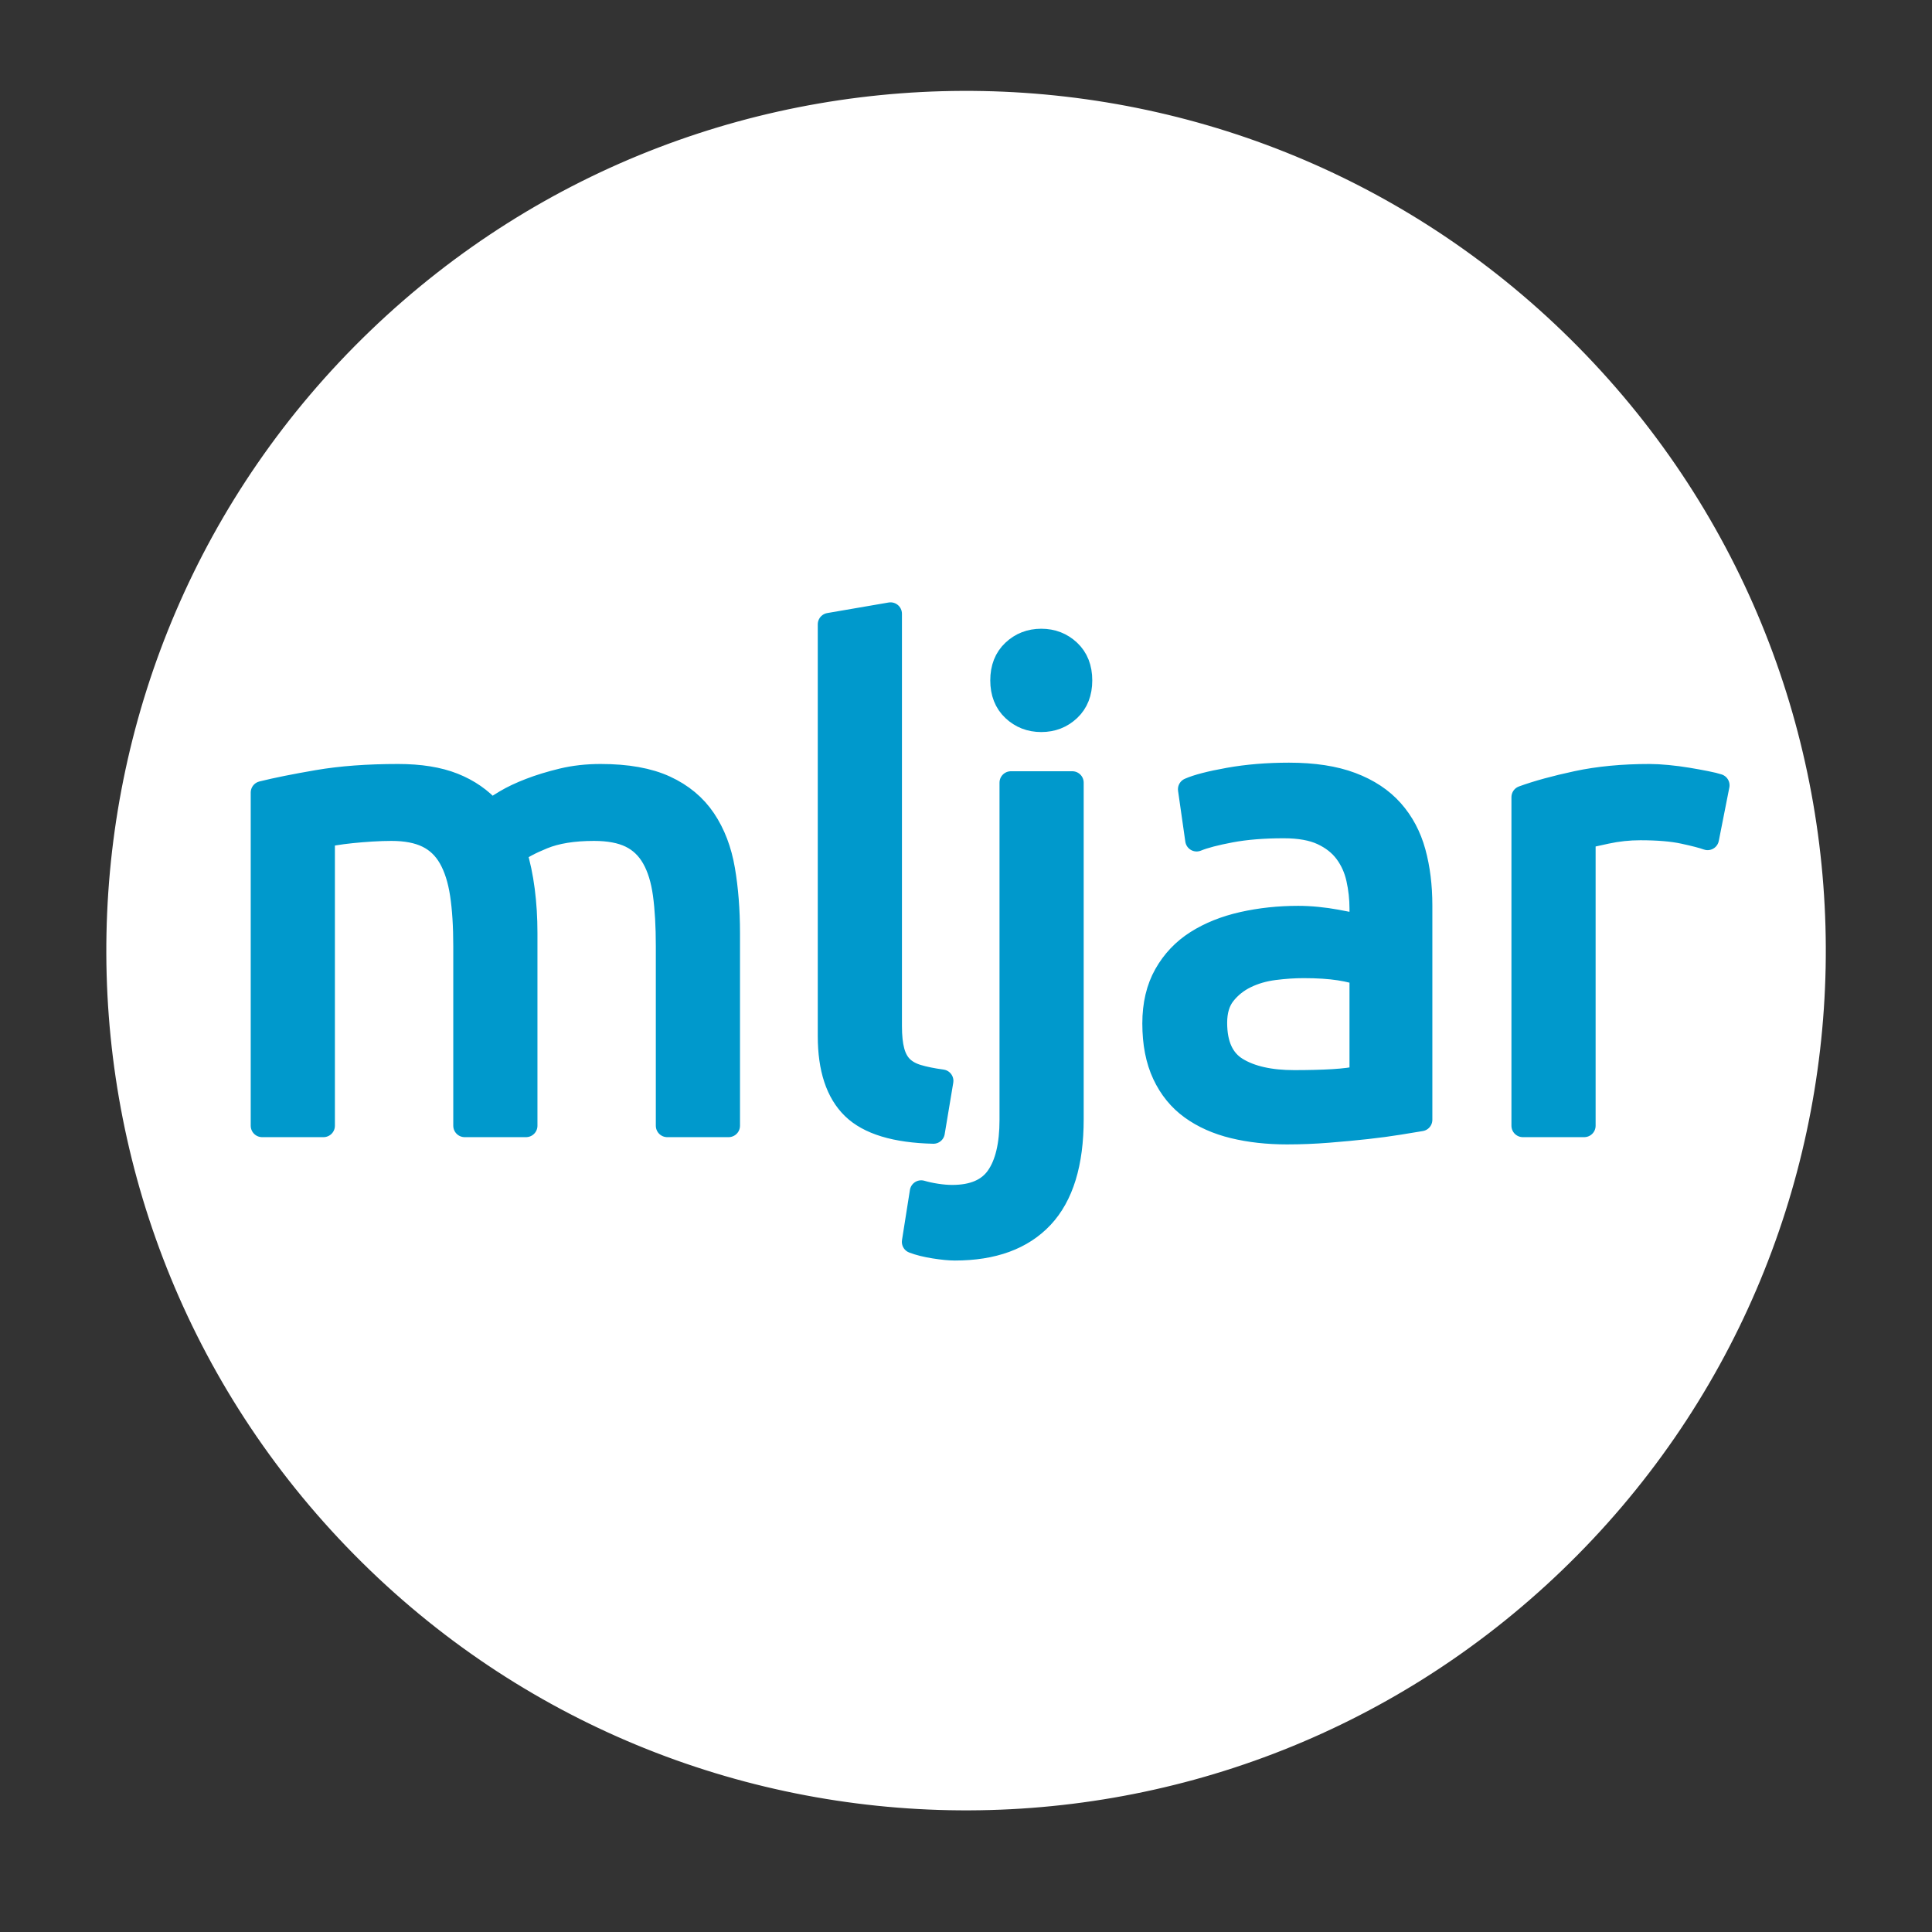 <?xml version="1.0" encoding="utf-8"?>
<!-- Generator: SketchAPI 5.1.316 <https://api.sketch.io/> -->
<svg version="1.1" xmlns="http://www.w3.org/2000/svg" xmlns:xlink="http://www.w3.org/1999/xlink" xmlns:sketchjs="https://sketch.io/dtd/" style="" sketchjs:metadata="eyJ0aXRsZSI6IjFhMDMzZjE5LTVkNmQtNGVkMS1iOGY4LTZkYTA4YTA5ZDJhNCIsImRlc2NyaXB0aW9uIjoiTWFkZSB3aXRoIFNrZXRjaHBhZCAtIGh0dHBzOi8vc2tldGNoLmlvL3NrZXRjaHBhZCIsIm1ldGFkYXRhIjp7fSwiY2xpcFBhdGgiOnsiZW5hYmxlZCI6dHJ1ZSwic3R5bGUiOnsic3Ryb2tlU3R5bGUiOiJibGFjayIsImxpbmVXaWR0aCI6MX19LCJleHBvcnREUEkiOjcyLCJleHBvcnRGb3JtYXQiOiJza2V0Y2hwYWQiLCJleHBvcnRRdWFsaXR5IjowLjk1LCJ1bml0cyI6InB4Iiwid2lkdGgiOjYzOCwiaGVpZ2h0Ijo2MzgsInBhZ2VzIjp7Imxlbmd0aCI6MSwiZGF0YSI6W3sid2lkdGgiOjYzOCwiaGVpZ2h0Ijo2Mzh9XX19" width="638" height="638" viewBox="0 0 638 638" sketchjs:version="5.1.316">
<rect x="0" y="0" width="638" height="638" fill="#333333" stroke="none"/>
<defs>
	<path id="path-3350786623" d="M 18.563 200.75L 18.563 90.723L 18.563 90.723Q 25.535 88.98 36.974 87.019L 36.974 87.019L 36.974 87.019Q 48.412 85.058 63.446 85.058L 63.446 85.058L 63.446 85.058Q 74.339 85.058 81.747 88L 81.747 88L 81.747 88Q 89.155 90.941 94.166 96.606L 94.166 96.606L 94.166 96.606Q 95.691 95.516 98.959 93.555L 98.959 93.555L 98.959 93.555Q 102.227 91.595 107.021 89.743L 107.021 89.743L 107.021 89.743Q 111.814 87.891 117.696 86.475L 117.696 86.475L 117.696 86.475Q 123.579 85.058 130.333 85.058L 130.333 85.058L 130.333 85.058Q 143.406 85.058 151.685 88.871L 151.685 88.871L 151.685 88.871Q 159.964 92.684 164.649 99.656L 164.649 99.656L 164.649 99.656Q 169.333 106.628 170.967 116.215L 170.967 116.215L 170.967 116.215Q 172.601 125.801 172.601 137.13L 172.601 137.13L 172.601 200.75L 152.339 200.75L 152.339 141.488L 152.339 141.488Q 152.339 131.466 151.358 124.276L 151.358 124.276L 151.358 124.276Q 150.378 117.086 147.654 112.293L 147.654 112.293L 147.654 112.293Q 144.931 107.499 140.247 105.212L 140.247 105.212L 140.247 105.212Q 135.562 102.924 128.154 102.924L 128.154 102.924L 128.154 102.924Q 117.914 102.924 111.269 105.648L 111.269 105.648L 111.269 105.648Q 104.624 108.371 102.227 110.55L 102.227 110.55L 102.227 110.55Q 103.97 116.215 104.842 122.969L 104.842 122.969L 104.842 122.969Q 105.713 129.723 105.713 137.13L 105.713 137.13L 105.713 200.75L 85.451 200.75L 85.451 141.488L 85.451 141.488Q 85.451 131.466 84.362 124.276L 84.362 124.276L 84.362 124.276Q 83.272 117.086 80.549 112.293L 80.549 112.293L 80.549 112.293Q 77.825 107.499 73.141 105.212L 73.141 105.212L 73.141 105.212Q 68.457 102.924 61.267 102.924L 61.267 102.924L 61.267 102.924Q 58.217 102.924 54.731 103.142L 54.731 103.142L 54.731 103.142Q 51.245 103.36 48.085 103.687L 48.085 103.687L 48.085 103.687Q 44.926 104.013 42.312 104.449L 42.312 104.449L 42.312 104.449Q 39.697 104.885 38.826 105.103L 38.826 105.103L 38.826 200.75L 18.563 200.75ZZM 243.075 185.935L 240.242 202.929L 240.242 202.929Q 221.505 202.493 213.661 194.867L 213.661 194.867L 213.661 194.867Q 205.818 187.242 205.818 171.119L 205.818 171.119L 205.818 35.165L 226.08 31.679L 226.08 167.851L 226.08 167.851Q 226.08 172.862 226.952 176.13L 226.952 176.13L 226.952 176.13Q 227.823 179.398 229.784 181.359L 229.784 181.359L 229.784 181.359Q 231.745 183.32 235.013 184.3L 235.013 184.3L 235.013 184.3Q 238.281 185.281 243.075 185.935L 243.075 185.935ZZM 247.314 241.493L 247.314 241.493L 247.314 241.493Q 244.7 241.493 240.56 240.839L 240.56 240.839L 240.56 240.839Q 236.42 240.185 233.588 239.096L 233.588 239.096L 236.203 222.537L 236.203 222.537Q 238.381 223.191 241.214 223.627L 241.214 223.627L 241.214 223.627Q 244.046 224.063 246.443 224.063L 246.443 224.063L 246.443 224.063Q 256.901 224.063 261.367 217.635L 261.367 217.635L 261.367 217.635Q 265.834 211.208 265.834 198.789L 265.834 198.789L 265.834 87.455L 286.096 87.455L 286.096 198.571L 286.096 198.571Q 286.096 220.359 276.183 230.926L 276.183 230.926L 276.183 230.926Q 266.269 241.493 247.314 241.493ZZM 275.856 66.975L 275.856 66.975L 275.856 66.975Q 270.409 66.975 266.596 63.38L 266.596 63.38L 266.596 63.38Q 262.783 59.785 262.783 53.684L 262.783 53.684L 262.783 53.684Q 262.783 47.584 266.596 43.989L 266.596 43.989L 266.596 43.989Q 270.409 40.394 275.856 40.394L 275.856 40.394L 275.856 40.394Q 281.303 40.394 285.116 43.989L 285.116 43.989L 285.116 43.989Q 288.928 47.584 288.928 53.684L 288.928 53.684L 288.928 53.684Q 288.928 59.785 285.116 63.38L 285.116 63.38L 285.116 63.38Q 281.303 66.975 275.856 66.975ZZM 359.402 186.152L 359.402 186.152L 359.402 186.152Q 366.592 186.152 372.148 185.826L 372.148 185.826L 372.148 185.826Q 377.703 185.499 381.407 184.627L 381.407 184.627L 381.407 150.857L 381.407 150.857Q 379.229 149.767 374.326 149.005L 374.326 149.005L 374.326 149.005Q 369.424 148.242 362.452 148.242L 362.452 148.242L 362.452 148.242Q 357.877 148.242 352.757 148.896L 352.757 148.896L 352.757 148.896Q 347.637 149.549 343.388 151.619L 343.388 151.619L 343.388 151.619Q 339.14 153.689 336.307 157.284L 336.307 157.284L 336.307 157.284Q 333.475 160.879 333.475 166.762L 333.475 166.762L 333.475 166.762Q 333.475 177.655 340.447 181.904L 340.447 181.904L 340.447 181.904Q 347.419 186.152 359.402 186.152ZZM 357.659 84.623L 357.659 84.623L 357.659 84.623Q 369.86 84.623 378.248 87.782L 378.248 87.782L 378.248 87.782Q 386.636 90.941 391.756 96.715L 391.756 96.715L 391.756 96.715Q 396.876 102.488 399.055 110.441L 399.055 110.441L 399.055 110.441Q 401.234 118.393 401.234 127.98L 401.234 127.98L 401.234 198.789L 401.234 198.789Q 398.619 199.225 393.935 199.987L 393.935 199.987L 393.935 199.987Q 389.251 200.75 383.368 201.404L 383.368 201.404L 383.368 201.404Q 377.486 202.057 370.623 202.602L 370.623 202.602L 370.623 202.602Q 363.759 203.147 357.005 203.147L 357.005 203.147L 357.005 203.147Q 347.419 203.147 339.357 201.186L 339.357 201.186L 339.357 201.186Q 331.296 199.225 325.413 194.976L 325.413 194.976L 325.413 194.976Q 319.531 190.728 316.263 183.756L 316.263 183.756L 316.263 183.756Q 312.995 176.784 312.995 166.979L 312.995 166.979L 312.995 166.979Q 312.995 157.611 316.807 150.857L 316.807 150.857L 316.807 150.857Q 320.62 144.102 327.156 139.963L 327.156 139.963L 327.156 139.963Q 333.693 135.823 342.408 133.862L 342.408 133.862L 342.408 133.862Q 351.123 131.901 360.709 131.901L 360.709 131.901L 360.709 131.901Q 363.759 131.901 367.028 132.228L 367.028 132.228L 367.028 132.228Q 370.296 132.555 373.237 133.1L 373.237 133.1L 373.237 133.1Q 376.178 133.644 378.357 134.08L 378.357 134.08L 378.357 134.08Q 380.536 134.516 381.407 134.734L 381.407 134.734L 381.407 129.069L 381.407 129.069Q 381.407 124.058 380.318 119.156L 380.318 119.156L 380.318 119.156Q 379.229 114.254 376.396 110.441L 376.396 110.441L 376.396 110.441Q 373.564 106.628 368.662 104.34L 368.662 104.34L 368.662 104.34Q 363.759 102.053 355.916 102.053L 355.916 102.053L 355.916 102.053Q 345.894 102.053 338.377 103.469L 338.377 103.469L 338.377 103.469Q 330.86 104.885 327.156 106.41L 327.156 106.41L 324.76 89.634L 324.76 89.634Q 328.682 87.891 337.832 86.257L 337.832 86.257L 337.832 86.257Q 346.983 84.623 357.659 84.623ZZM 476.719 85.058L 476.719 85.058L 476.719 85.058Q 479.333 85.058 482.71 85.385L 482.71 85.385L 482.71 85.385Q 486.087 85.712 489.355 86.257L 489.355 86.257L 489.355 86.257Q 492.624 86.801 495.347 87.346L 495.347 87.346L 495.347 87.346Q 498.07 87.891 499.378 88.326L 499.378 88.326L 495.892 105.974L 495.892 105.974Q 493.495 105.103 487.939 103.905L 487.939 103.905L 487.939 103.905Q 482.383 102.706 473.668 102.706L 473.668 102.706L 473.668 102.706Q 468.004 102.706 462.448 103.905L 462.448 103.905L 462.448 103.905Q 456.892 105.103 455.149 105.539L 455.149 105.539L 455.149 200.75L 434.887 200.75L 434.887 92.248L 434.887 92.248Q 442.077 89.634 452.752 87.346L 452.752 87.346L 452.752 87.346Q 463.428 85.058 476.719 85.058ZZM 18.563 200.75L 18.563 90.723L 18.563 90.723Q 25.535 88.98 36.974 87.019L 36.974 87.019L 36.974 87.019Q 48.412 85.058 63.446 85.058L 63.446 85.058L 63.446 85.058Q 74.339 85.058 81.747 88L 81.747 88L 81.747 88Q 89.155 90.941 94.166 96.606L 94.166 96.606L 94.166 96.606Q 95.691 95.516 98.959 93.555L 98.959 93.555L 98.959 93.555Q 102.227 91.595 107.021 89.743L 107.021 89.743L 107.021 89.743Q 111.814 87.891 117.696 86.475L 117.696 86.475L 117.696 86.475Q 123.579 85.058 130.333 85.058L 130.333 85.058L 130.333 85.058Q 143.406 85.058 151.685 88.871L 151.685 88.871L 151.685 88.871Q 159.964 92.684 164.649 99.656L 164.649 99.656L 164.649 99.656Q 169.333 106.628 170.967 116.215L 170.967 116.215L 170.967 116.215Q 172.601 125.801 172.601 137.13L 172.601 137.13L 172.601 200.75L 152.339 200.75L 152.339 141.488L 152.339 141.488Q 152.339 131.466 151.358 124.276L 151.358 124.276L 151.358 124.276Q 150.378 117.086 147.654 112.293L 147.654 112.293L 147.654 112.293Q 144.931 107.499 140.247 105.212L 140.247 105.212L 140.247 105.212Q 135.562 102.924 128.154 102.924L 128.154 102.924L 128.154 102.924Q 117.914 102.924 111.269 105.648L 111.269 105.648L 111.269 105.648Q 104.624 108.371 102.227 110.55L 102.227 110.55L 102.227 110.55Q 103.97 116.215 104.842 122.969L 104.842 122.969L 104.842 122.969Q 105.713 129.723 105.713 137.13L 105.713 137.13L 105.713 200.75L 85.451 200.75L 85.451 141.488L 85.451 141.488Q 85.451 131.466 84.362 124.276L 84.362 124.276L 84.362 124.276Q 83.272 117.086 80.549 112.293L 80.549 112.293L 80.549 112.293Q 77.825 107.499 73.141 105.212L 73.141 105.212L 73.141 105.212Q 68.457 102.924 61.267 102.924L 61.267 102.924L 61.267 102.924Q 58.217 102.924 54.731 103.142L 54.731 103.142L 54.731 103.142Q 51.245 103.36 48.085 103.687L 48.085 103.687L 48.085 103.687Q 44.926 104.013 42.312 104.449L 42.312 104.449L 42.312 104.449Q 39.697 104.885 38.826 105.103L 38.826 105.103L 38.826 200.75L 18.563 200.75ZZM 243.075 185.935L 240.242 202.929L 240.242 202.929Q 221.505 202.493 213.661 194.867L 213.661 194.867L 213.661 194.867Q 205.818 187.242 205.818 171.119L 205.818 171.119L 205.818 35.165L 226.08 31.679L 226.08 167.851L 226.08 167.851Q 226.08 172.862 226.952 176.13L 226.952 176.13L 226.952 176.13Q 227.823 179.398 229.784 181.359L 229.784 181.359L 229.784 181.359Q 231.745 183.32 235.013 184.3L 235.013 184.3L 235.013 184.3Q 238.281 185.281 243.075 185.935L 243.075 185.935ZZM 247.314 241.493L 247.314 241.493L 247.314 241.493Q 244.7 241.493 240.56 240.839L 240.56 240.839L 240.56 240.839Q 236.42 240.185 233.588 239.096L 233.588 239.096L 236.203 222.537L 236.203 222.537Q 238.381 223.191 241.214 223.627L 241.214 223.627L 241.214 223.627Q 244.046 224.063 246.443 224.063L 246.443 224.063L 246.443 224.063Q 256.901 224.063 261.367 217.635L 261.367 217.635L 261.367 217.635Q 265.834 211.208 265.834 198.789L 265.834 198.789L 265.834 87.455L 286.096 87.455L 286.096 198.571L 286.096 198.571Q 286.096 220.359 276.183 230.926L 276.183 230.926L 276.183 230.926Q 266.269 241.493 247.314 241.493ZZM 275.856 66.975L 275.856 66.975L 275.856 66.975Q 270.409 66.975 266.596 63.38L 266.596 63.38L 266.596 63.38Q 262.783 59.785 262.783 53.684L 262.783 53.684L 262.783 53.684Q 262.783 47.584 266.596 43.989L 266.596 43.989L 266.596 43.989Q 270.409 40.394 275.856 40.394L 275.856 40.394L 275.856 40.394Q 281.303 40.394 285.116 43.989L 285.116 43.989L 285.116 43.989Q 288.928 47.584 288.928 53.684L 288.928 53.684L 288.928 53.684Q 288.928 59.785 285.116 63.38L 285.116 63.38L 285.116 63.38Q 281.303 66.975 275.856 66.975ZZM 359.402 186.152L 359.402 186.152L 359.402 186.152Q 366.592 186.152 372.148 185.826L 372.148 185.826L 372.148 185.826Q 377.703 185.499 381.407 184.627L 381.407 184.627L 381.407 150.857L 381.407 150.857Q 379.229 149.767 374.326 149.005L 374.326 149.005L 374.326 149.005Q 369.424 148.242 362.452 148.242L 362.452 148.242L 362.452 148.242Q 357.877 148.242 352.757 148.896L 352.757 148.896L 352.757 148.896Q 347.637 149.549 343.388 151.619L 343.388 151.619L 343.388 151.619Q 339.14 153.689 336.307 157.284L 336.307 157.284L 336.307 157.284Q 333.475 160.879 333.475 166.762L 333.475 166.762L 333.475 166.762Q 333.475 177.655 340.447 181.904L 340.447 181.904L 340.447 181.904Q 347.419 186.152 359.402 186.152ZZM 357.659 84.623L 357.659 84.623L 357.659 84.623Q 369.86 84.623 378.248 87.782L 378.248 87.782L 378.248 87.782Q 386.636 90.941 391.756 96.715L 391.756 96.715L 391.756 96.715Q 396.876 102.488 399.055 110.441L 399.055 110.441L 399.055 110.441Q 401.234 118.393 401.234 127.98L 401.234 127.98L 401.234 198.789L 401.234 198.789Q 398.619 199.225 393.935 199.987L 393.935 199.987L 393.935 199.987Q 389.251 200.75 383.368 201.404L 383.368 201.404L 383.368 201.404Q 377.486 202.057 370.623 202.602L 370.623 202.602L 370.623 202.602Q 363.759 203.147 357.005 203.147L 357.005 203.147L 357.005 203.147Q 347.419 203.147 339.357 201.186L 339.357 201.186L 339.357 201.186Q 331.296 199.225 325.413 194.976L 325.413 194.976L 325.413 194.976Q 319.531 190.728 316.263 183.756L 316.263 183.756L 316.263 183.756Q 312.995 176.784 312.995 166.979L 312.995 166.979L 312.995 166.979Q 312.995 157.611 316.807 150.857L 316.807 150.857L 316.807 150.857Q 320.62 144.102 327.156 139.963L 327.156 139.963L 327.156 139.963Q 333.693 135.823 342.408 133.862L 342.408 133.862L 342.408 133.862Q 351.123 131.901 360.709 131.901L 360.709 131.901L 360.709 131.901Q 363.759 131.901 367.028 132.228L 367.028 132.228L 367.028 132.228Q 370.296 132.555 373.237 133.1L 373.237 133.1L 373.237 133.1Q 376.178 133.644 378.357 134.08L 378.357 134.08L 378.357 134.08Q 380.536 134.516 381.407 134.734L 381.407 134.734L 381.407 129.069L 381.407 129.069Q 381.407 124.058 380.318 119.156L 380.318 119.156L 380.318 119.156Q 379.229 114.254 376.396 110.441L 376.396 110.441L 376.396 110.441Q 373.564 106.628 368.662 104.34L 368.662 104.34L 368.662 104.34Q 363.759 102.053 355.916 102.053L 355.916 102.053L 355.916 102.053Q 345.894 102.053 338.377 103.469L 338.377 103.469L 338.377 103.469Q 330.86 104.885 327.156 106.41L 327.156 106.41L 324.76 89.634L 324.76 89.634Q 328.682 87.891 337.832 86.257L 337.832 86.257L 337.832 86.257Q 346.983 84.623 357.659 84.623ZZM 476.719 85.058L 476.719 85.058L 476.719 85.058Q 479.333 85.058 482.71 85.385L 482.71 85.385L 482.71 85.385Q 486.087 85.712 489.355 86.257L 489.355 86.257L 489.355 86.257Q 492.624 86.801 495.347 87.346L 495.347 87.346L 495.347 87.346Q 498.07 87.891 499.378 88.326L 499.378 88.326L 495.892 105.974L 495.892 105.974Q 493.495 105.103 487.939 103.905L 487.939 103.905L 487.939 103.905Q 482.383 102.706 473.668 102.706L 473.668 102.706L 473.668 102.706Q 468.004 102.706 462.448 103.905L 462.448 103.905L 462.448 103.905Q 456.892 105.103 455.149 105.539L 455.149 105.539L 455.149 200.75L 434.887 200.75L 434.887 92.248L 434.887 92.248Q 442.077 89.634 452.752 87.346L 452.752 87.346L 452.752 87.346Q 463.428 85.058 476.719 85.058Z" sketchjs:uid="4" style="opacity: 1;"/>
</defs>
<path sketchjs:tool="rectangle" style="fill: transparent; mix-blend-mode: source-over; fill-opacity: 1; fill-rule: nonzero; vector-effect: non-scaling-stroke;" d="M0 0 L638 0 638 638 0 638 z"/>
<path sketchjs:tool="circle" style="fill: #ffffff; stroke: #ffffff; mix-blend-mode: source-over; paint-order: stroke fill markers; fill-opacity: 1; fill-rule: nonzero; stroke-alignment: center; stroke-dasharray: none; stroke-dashoffset: 0; stroke-linecap: round; stroke-linejoin: miter; stroke-miterlimit: 4; stroke-opacity: 1; stroke-width: 2; vector-effect: non-scaling-stroke;" d="M282.9 0 C439.14 0 565.8 126.66 565.8 282.9 565.8 439.14 439.14 565.8 282.9 565.8 126.66 565.8 0 439.14 0 282.9 0 126.66 126.66 0 282.9 0 z" transform="matrix(0.721,-0.693,0.693,0.721,-81,306)"/>
<g sketchjs:tool="fancyText" style="mix-blend-mode: source-over;" transform="matrix(1,0,0,1,68,171)">
	<g sketchjs:uid="1" style="">
		<g sketchjs:uid="2" style="">
			<use xlink:href="#path-3350786623" style="fill: #0099cc; stroke: #0099cc; stroke-width: 7.536; stroke-linecap: round; stroke-linejoin: round; paint-order: stroke fill markers;"/>
			<use xlink:href="#path-3350786623" sketchjs:uid="5" style="fill: none; stroke: #0099cc; stroke-width: 6.536; stroke-linecap: round; stroke-linejoin: round; paint-order: fill stroke markers;"/>
		</g>
	</g>
</g>
</svg>